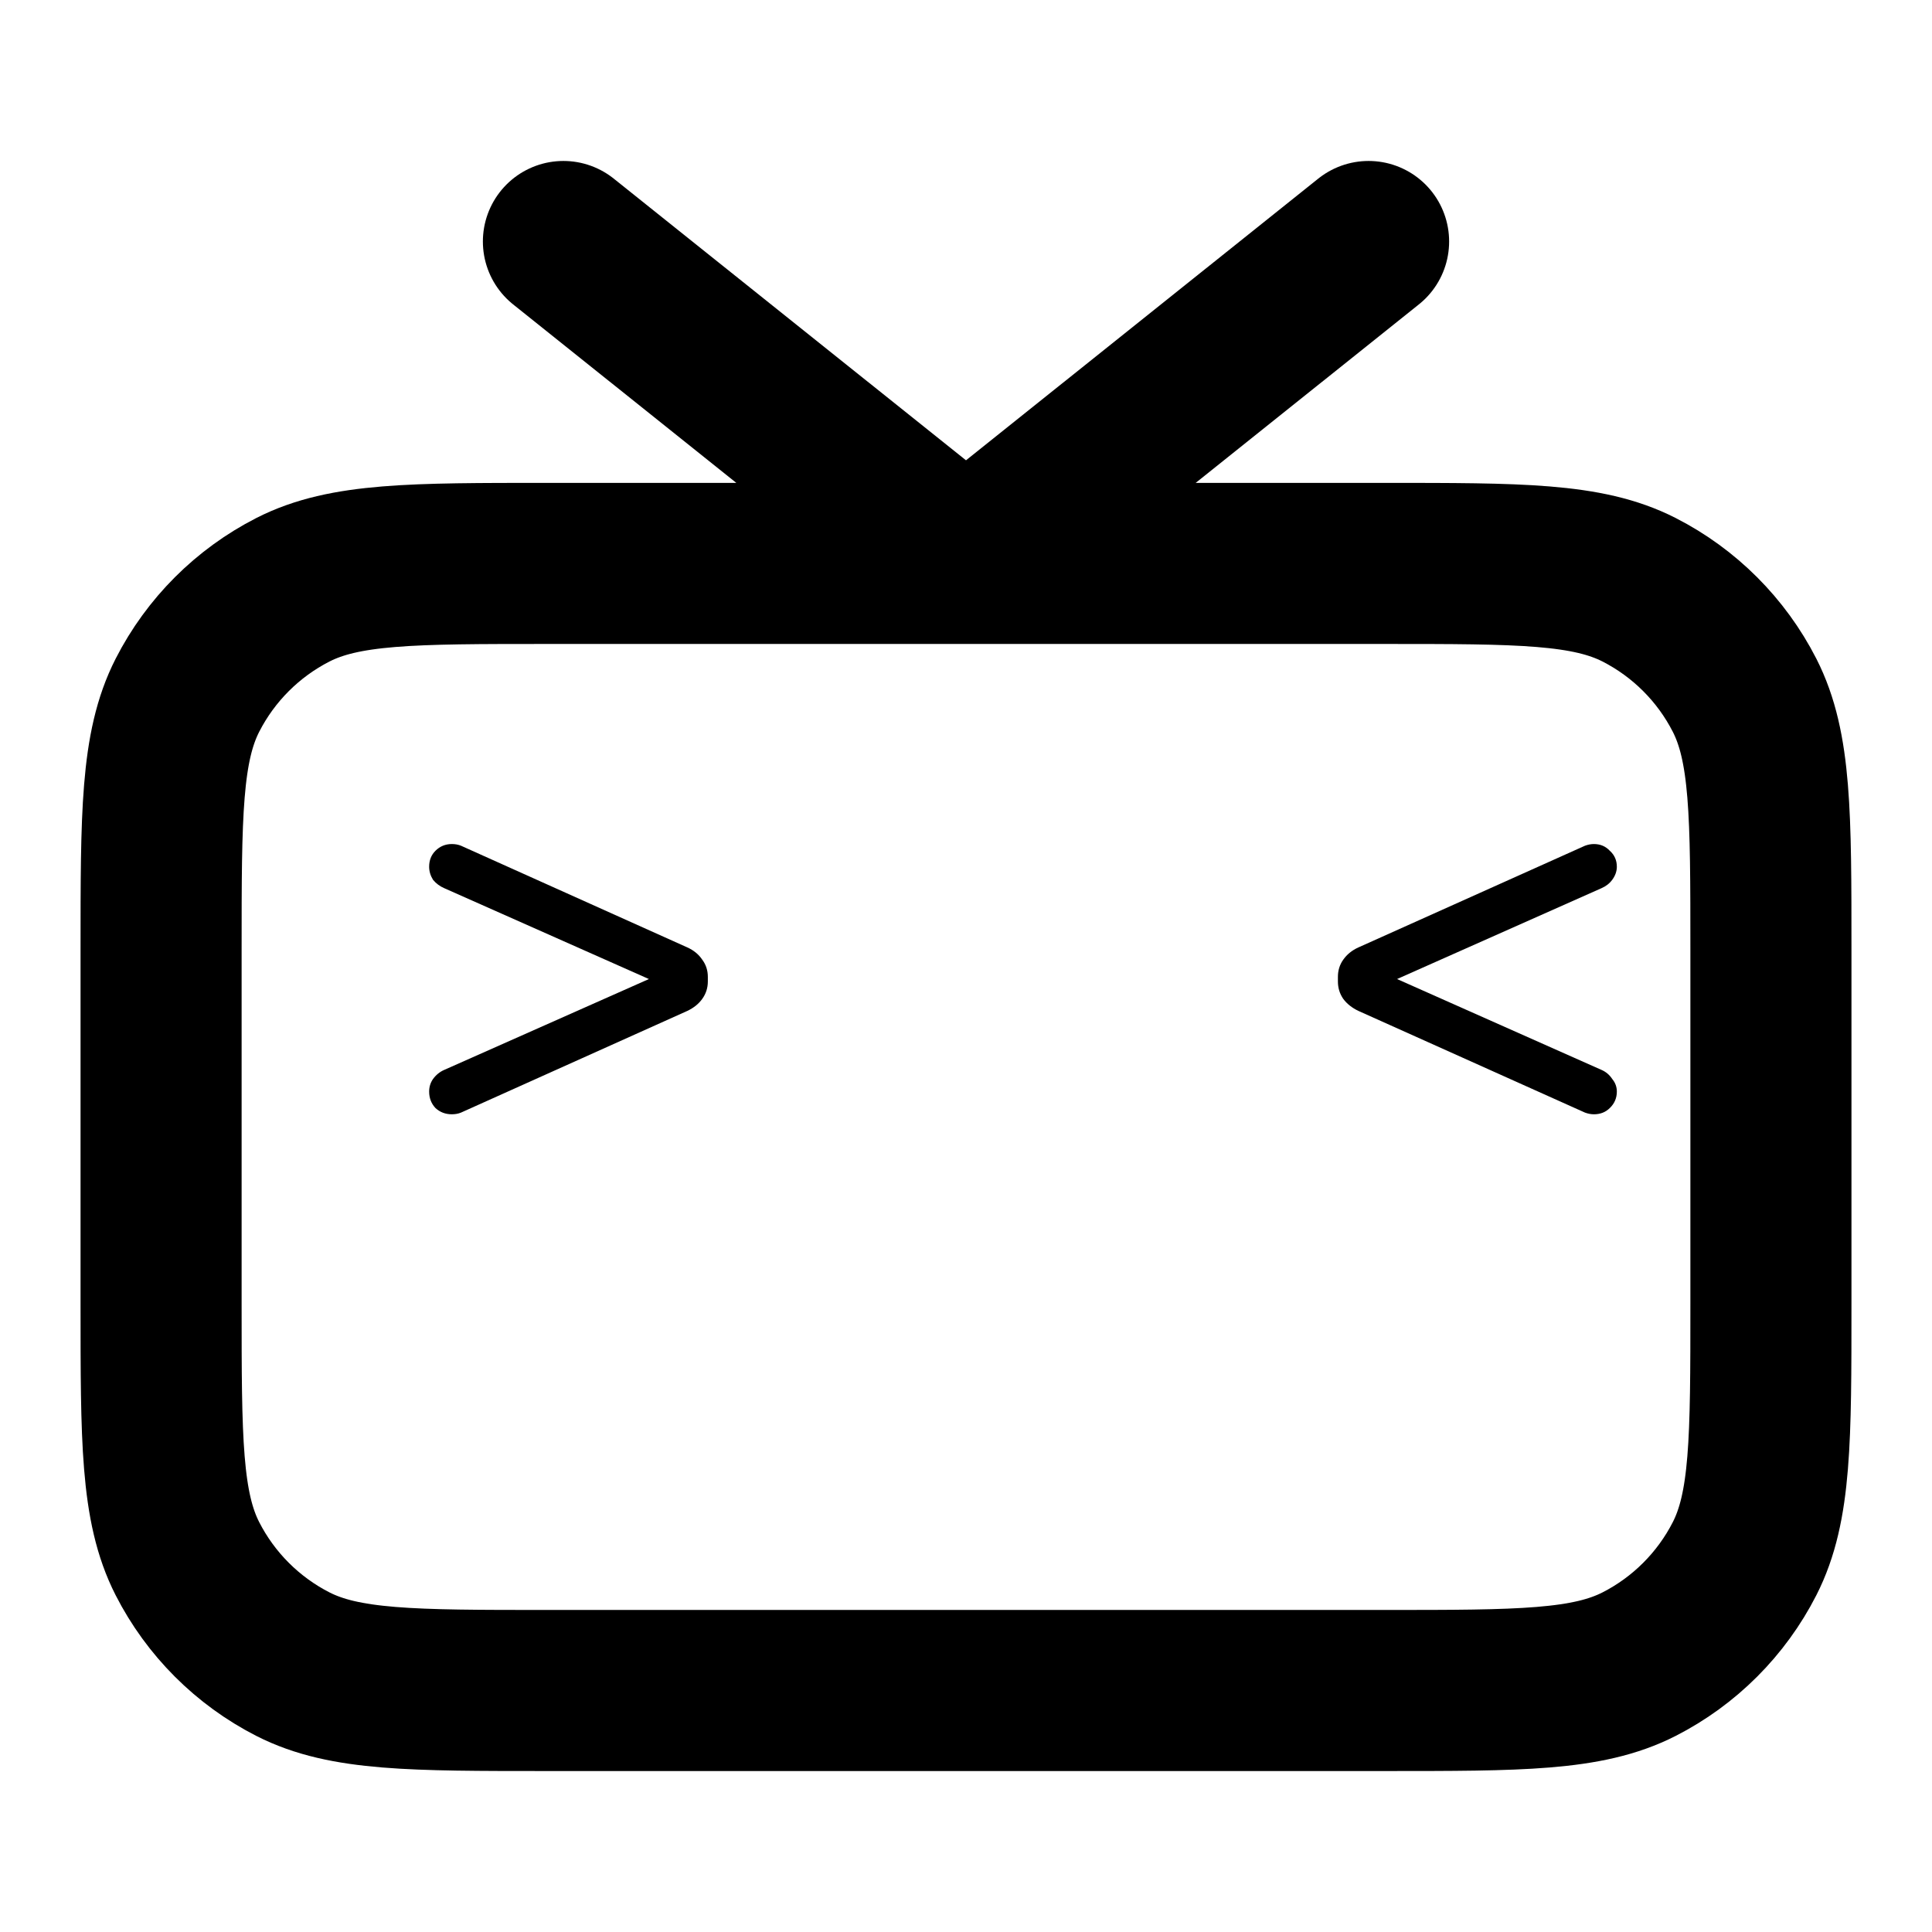 <svg version="1.2" xmlns="http://www.w3.org/2000/svg" viewBox="0 0 800 800" width="800" height="800"><style>.a{fill:none;stroke:#000;stroke-linecap:round;stroke-linejoin:round;stroke-width:66.7}</style><path class="a" d="m566.7 100l-166.7 133.3-166.7-133.3m-6.6 600h346.6c56 0 84 0 105.4-10.9 18.8-9.6 34.1-24.9 43.7-43.7 10.9-21.4 10.9-49.4 10.9-105.4v-146.7c0-56 0-84-10.9-105.4-9.6-18.8-24.9-34.1-43.7-43.7-21.4-10.9-49.4-10.9-105.4-10.9h-346.6c-56 0-84 0-105.4 10.9-18.8 9.6-34.1 24.9-43.7 43.7-10.9 21.4-10.9 49.4-10.9 105.4v146.7c0 56 0 84 10.9 105.4 9.6 18.8 24.9 34.1 43.7 43.7 21.4 10.9 49.4 10.9 105.4 10.9z"/><path  d="m187.1 461.4q-4 0-6.8-2.6-2.6-2.8-2.6-6.8 0-2.9 1.6-5.2 1.9-2.6 4.7-3.8l84.7-37.6-84.7-37.6q-2.8-1.2-4.7-3.5-1.6-2.6-1.6-5.4 0-4 2.6-6.6 2.8-2.8 6.8-2.8 2.1 0 3.8 0.7l93.7 42.1q4 1.8 6.2 5.1 2.3 3.1 2.3 7.1v1.9q0 4-2.3 7.2-2.2 3.1-6.2 5l-93.7 42.1q-1.7 0.7-3.8 0.7zm472.9 0q-1.8 0-3.7-0.7l-93.8-42.1q-4-1.9-6.3-5-2.2-3.2-2.2-7.2v-1.9q0-4 2.2-7.1 2.3-3.3 6.3-5.1l93.8-42.1q1.9-0.7 3.7-0.7 4 0 6.6 2.8 2.9 2.6 2.9 6.6 0 2.8-1.9 5.4-1.7 2.3-4.5 3.5l-84.6 37.6 84.6 37.6q2.8 1.2 4.5 3.8 1.9 2.3 1.9 5.2 0 4-2.9 6.8-2.6 2.6-6.6 2.6z"/></svg>
